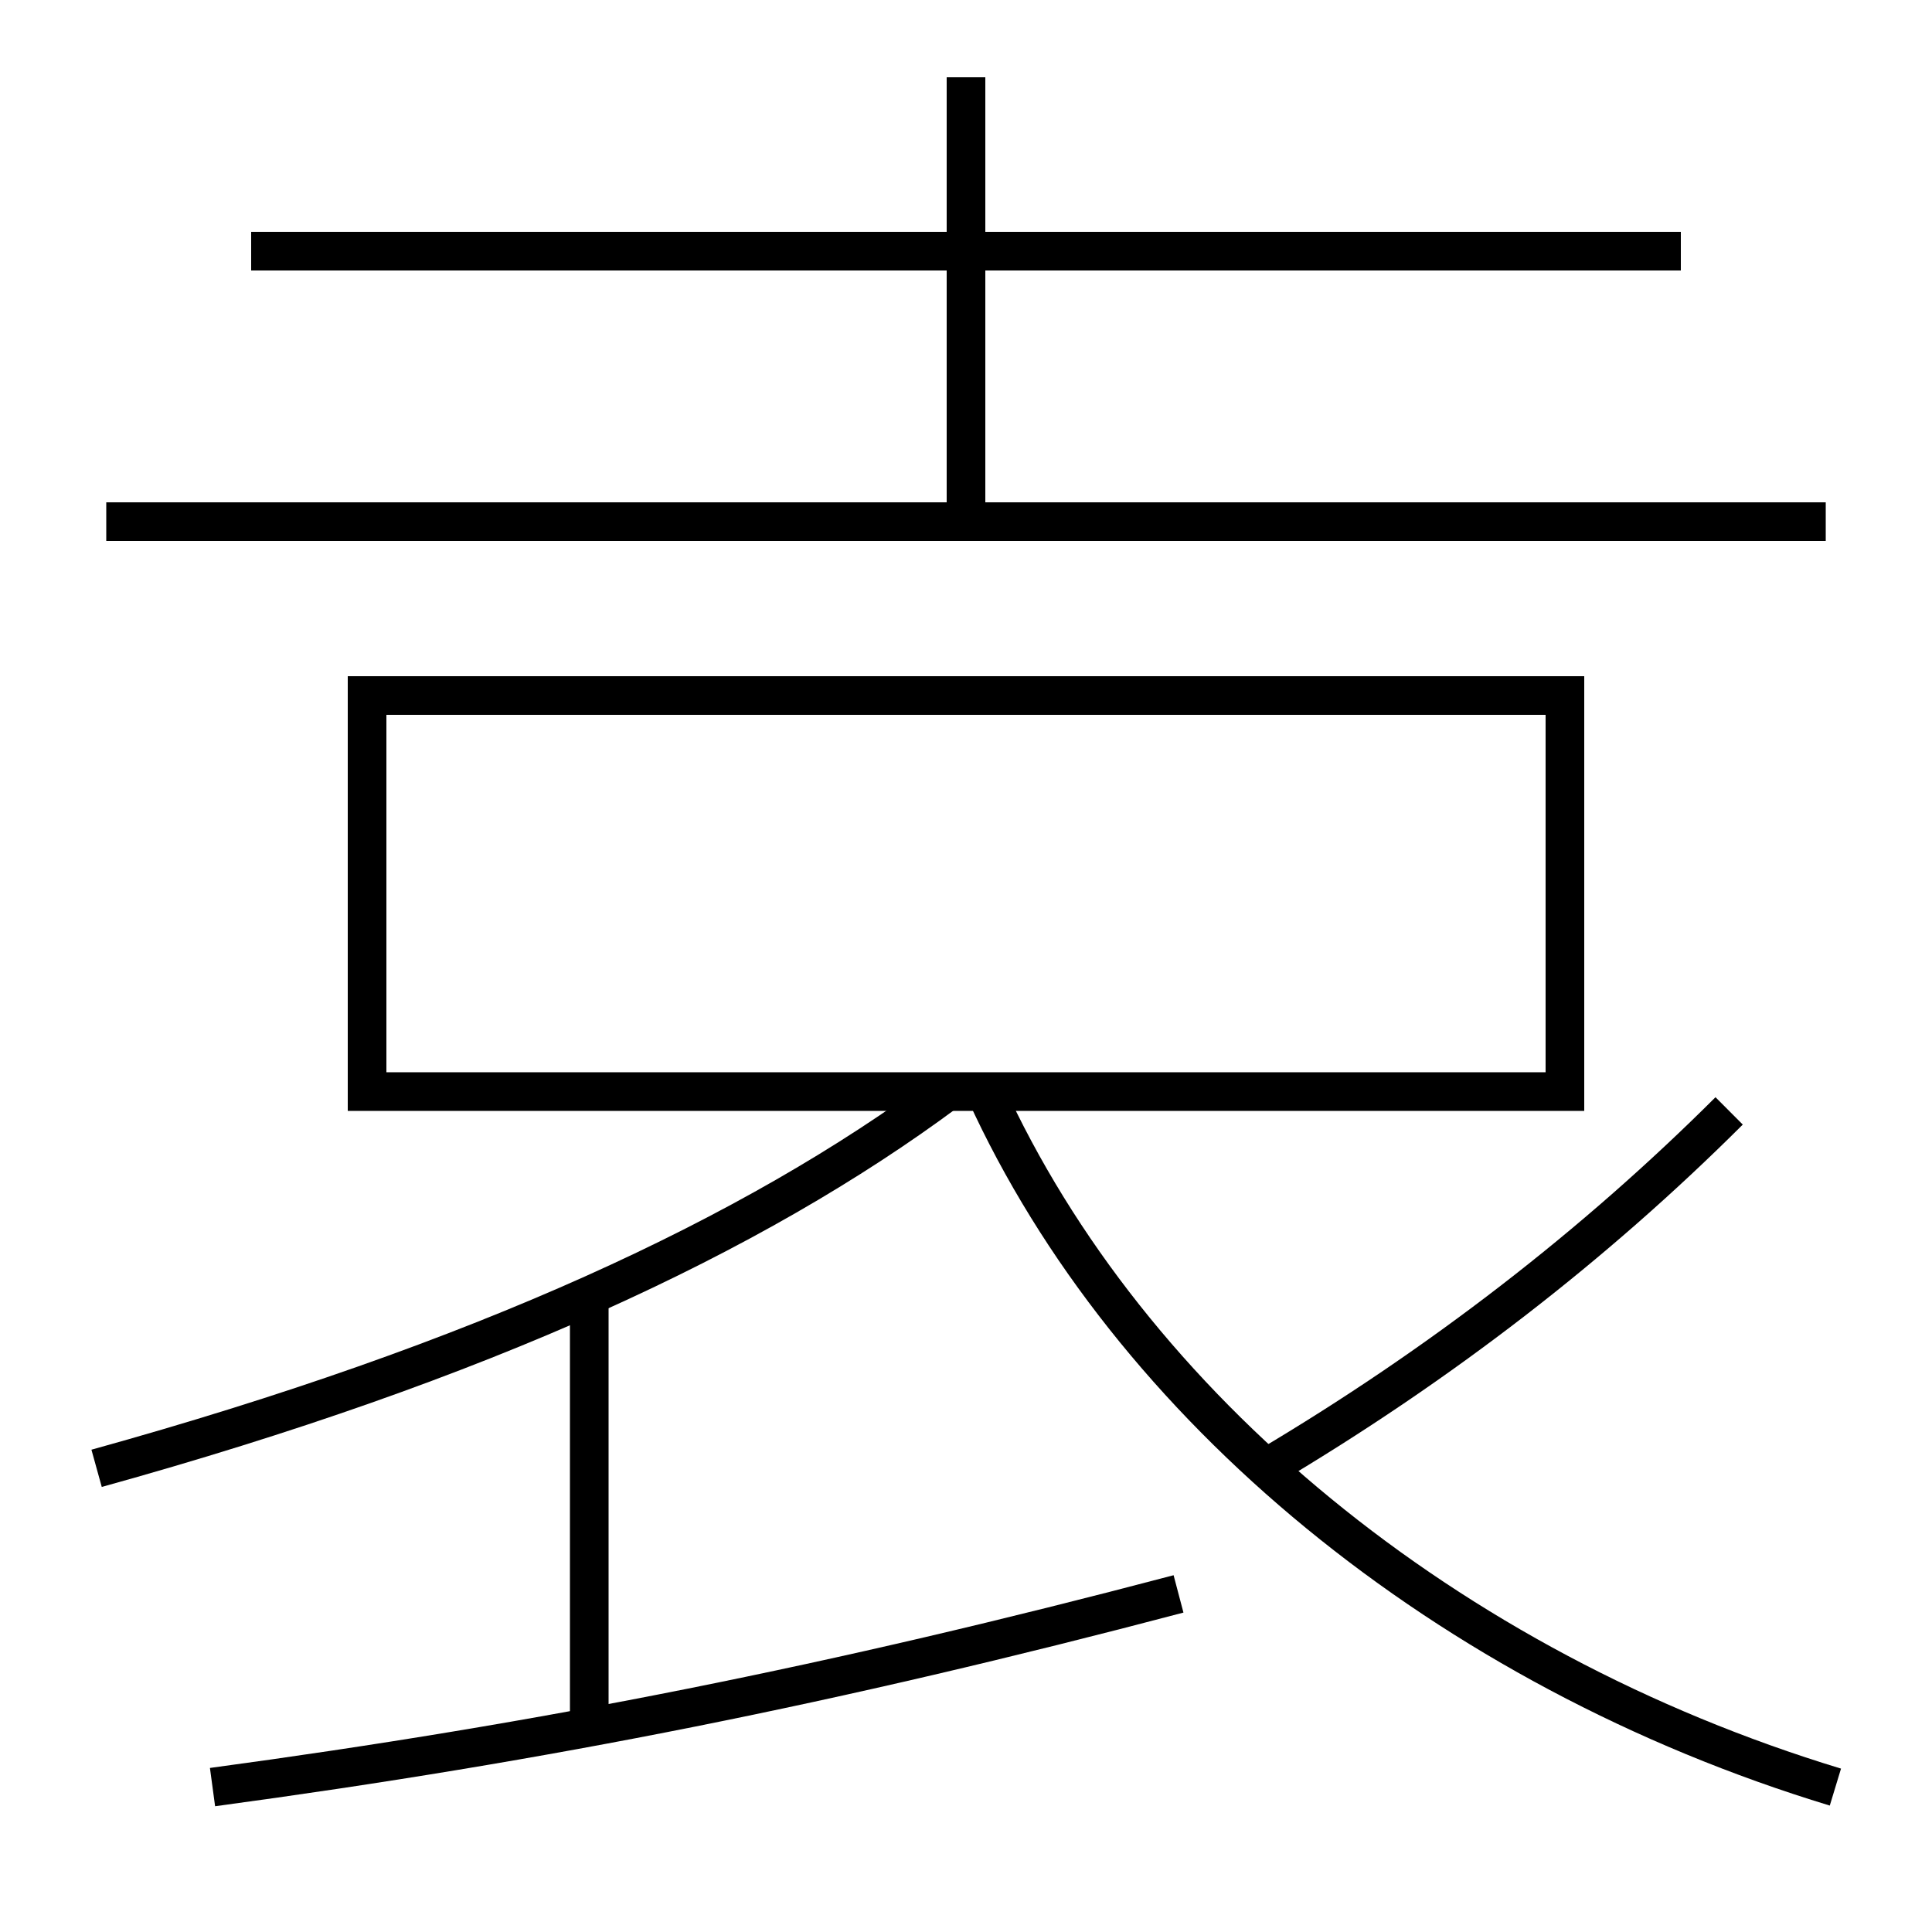 <?xml version='1.0' encoding='utf-8'?>
<svg xmlns="http://www.w3.org/2000/svg" height="100px" version="1.0" viewBox="0 0 100 100" width="100px" x="0px" y="0px">
<line fill="none" stroke="#000000" stroke-width="2" x1="50" x2="50" y1="27" y2="4" /><line fill="none" stroke="#000000" stroke-width="2" x1="13" x2="87" y1="13" y2="13" /><line fill="none" stroke="#000000" stroke-width="2" x1="5.5" x2="94.5" y1="27" y2="27" /><line fill="none" stroke="#000000" stroke-width="2" x1="30.5" x2="30.5" y1="89.5" y2="67" /><polyline fill="none" points="20,56.5 81,56.5 81,36 19,36 19,57.5" stroke="#000000" stroke-width="2" /><path d="M65.5,76 c9.051,-5.362 17.059,-11.576 24,-18.5" fill="none" stroke="#000000" stroke-width="2" /><path d="M49,56.5 c-10.039,7.453 -24.082,13.979 -44,19.5" fill="none" stroke="#000000" stroke-width="2" /><path d="M51,56.5 c7.448,16.339 23.893,29.889 44,36" fill="none" stroke="#000000" stroke-width="2" /><path d="M11,92.5 c17.213,-2.324 32.226,-5.313 50,-10" fill="none" stroke="#000000" stroke-width="2" /></svg>